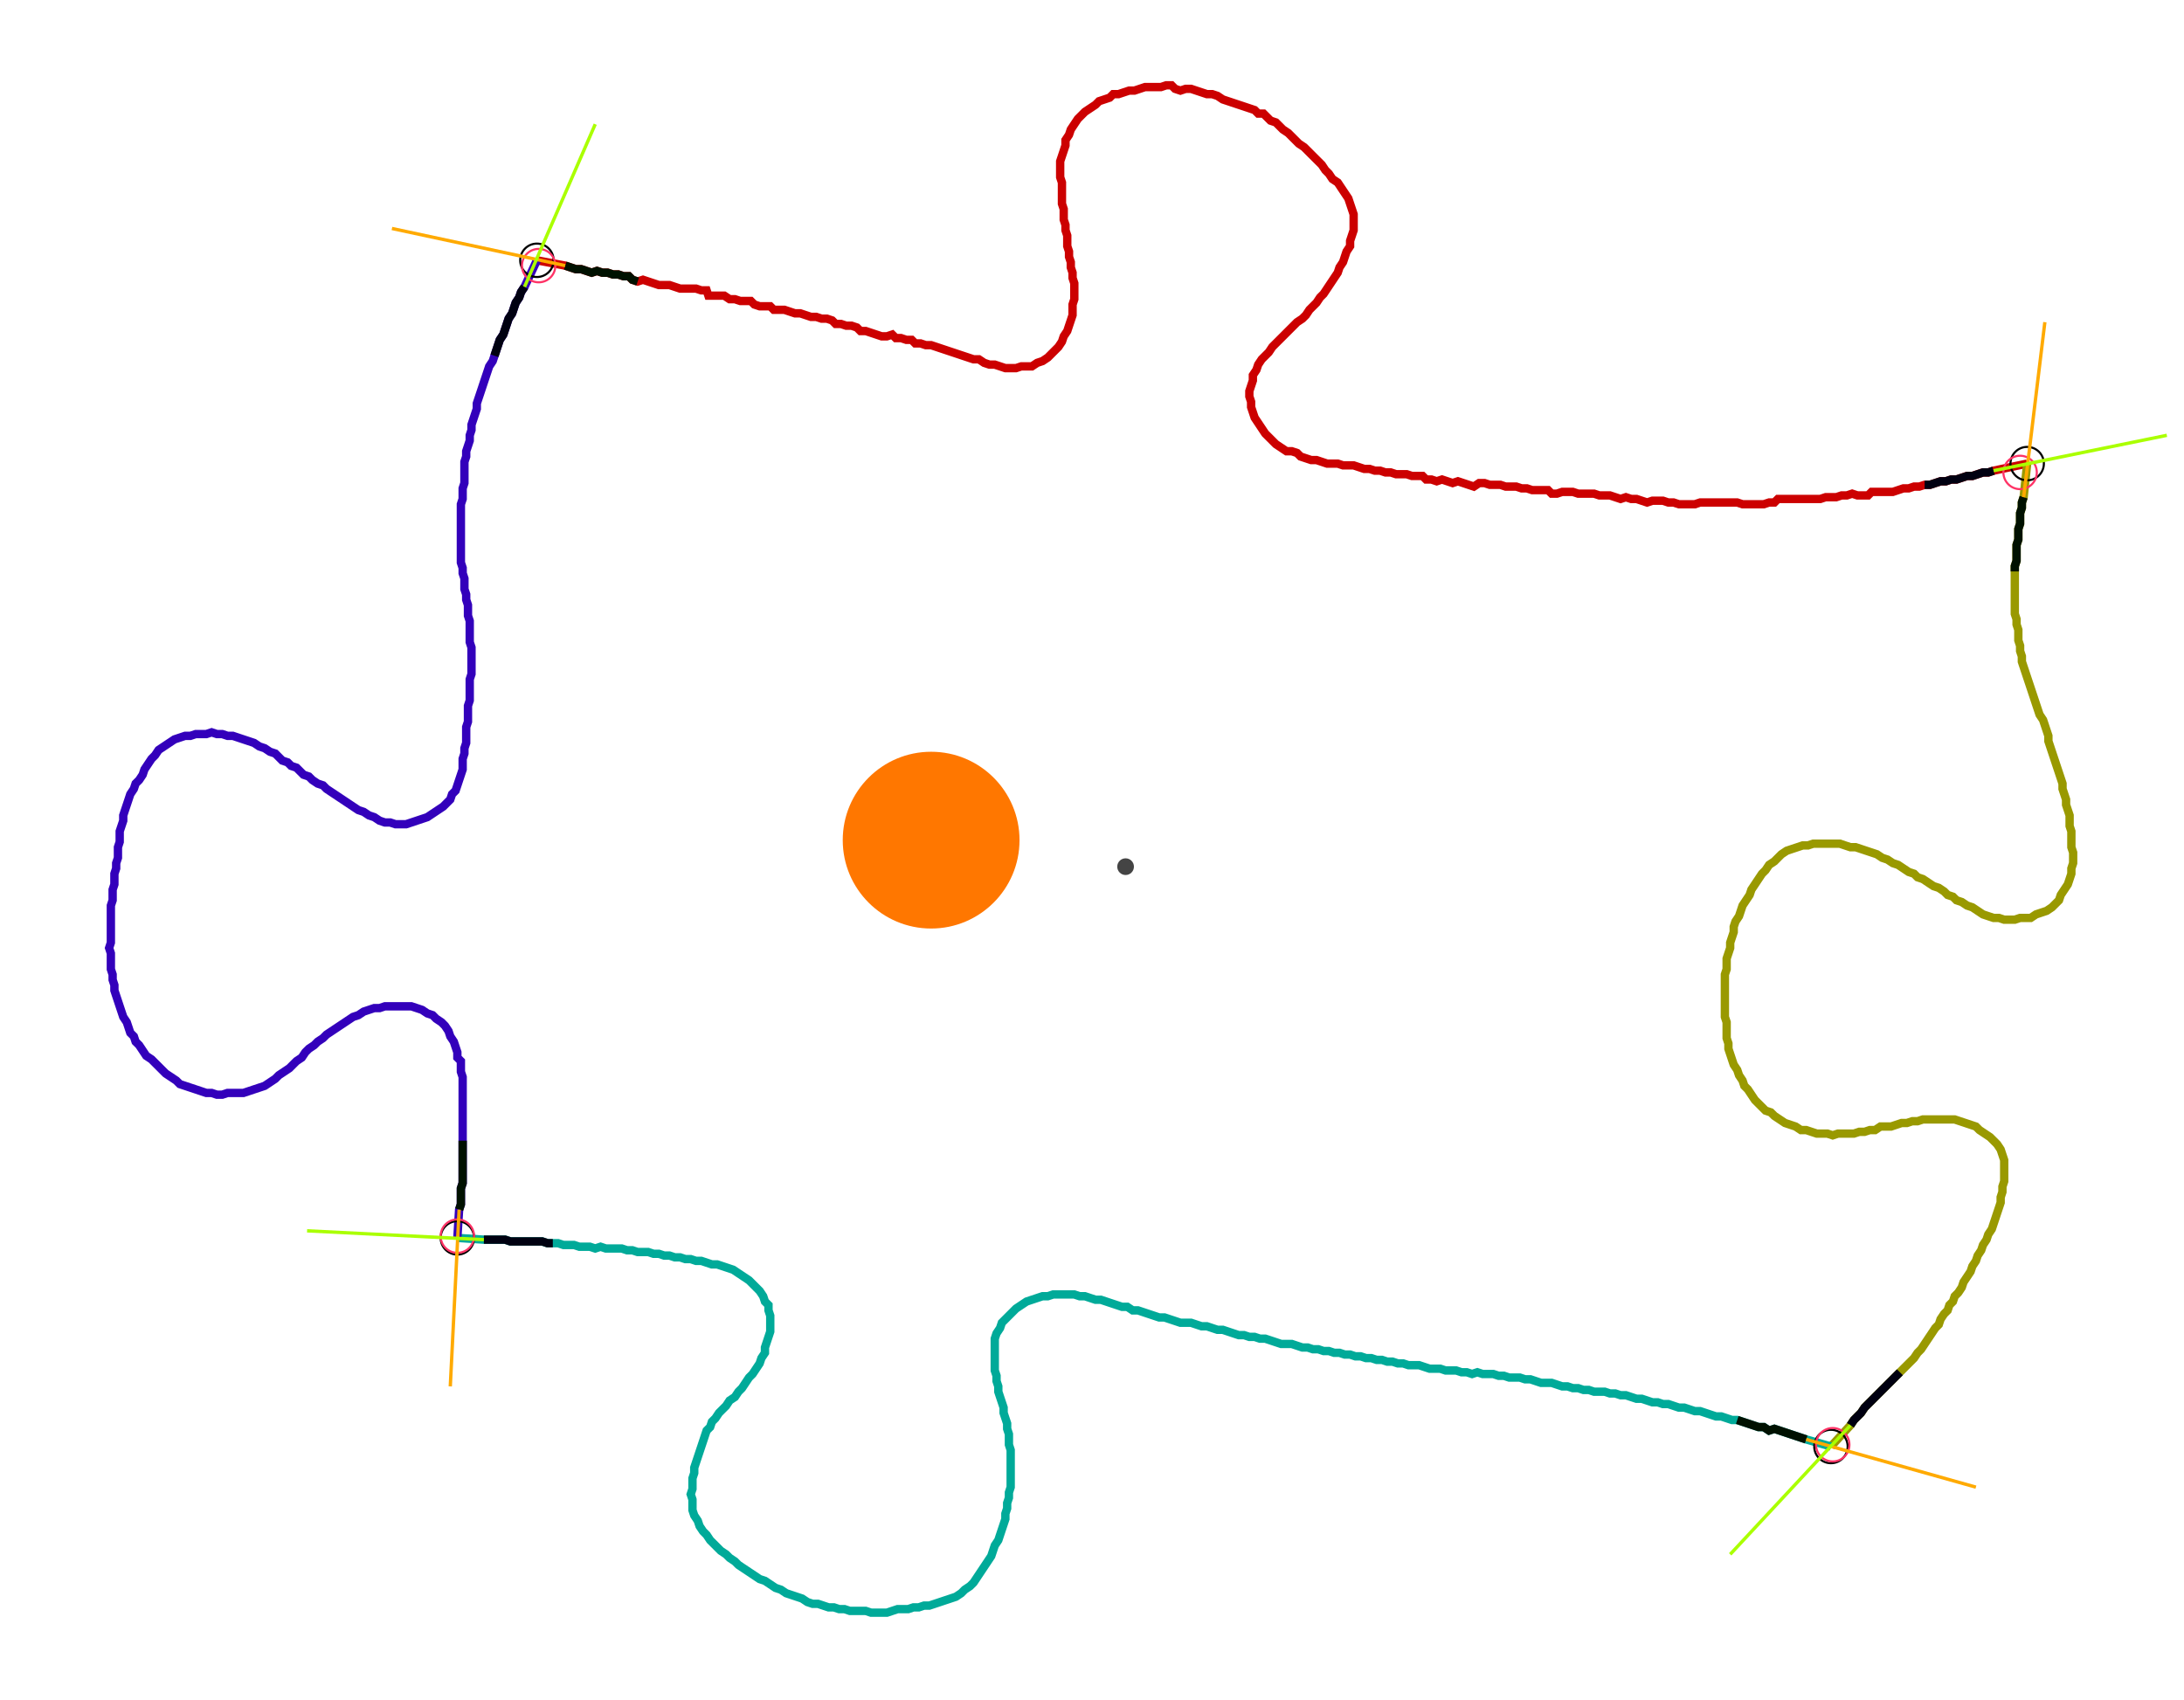 <?xml version="1.0" encoding="UTF-8" standalone="no"?><svg width="707.302" height="550.476" viewBox="-10 -10 255.767 203.492" xmlns="http://www.w3.org/2000/svg" xmlns:xlink="http://www.w3.org/1999/xlink"><polyline points="51.429,21.164 54.815,21.799 55.45,22.011 56.085,22.222 56.72,22.222 57.354,22.434 57.989,22.646 58.624,22.434 59.259,22.646 59.894,22.646 60.529,22.857 61.164,22.857 61.799,23.069 62.434,23.069 62.857,23.492 63.492,23.704 64.127,23.492 64.762,23.704 65.397,23.915 66.032,24.127 66.667,24.127 67.302,24.127 67.937,24.339 68.571,24.55 69.206,24.55 69.841,24.55 70.476,24.55 71.111,24.762 71.746,24.762 71.958,25.397 72.593,25.397 73.228,25.397 73.862,25.397 74.497,25.82 75.132,25.82 75.767,26.032 76.402,26.032 77.037,26.032 77.46,26.455 78.095,26.667 78.73,26.667 79.365,26.667 79.788,27.09 80.423,27.09 81.058,27.09 81.693,27.302 82.328,27.513 82.963,27.513 83.598,27.725 84.233,27.937 84.868,27.937 85.503,28.148 86.138,28.148 86.772,28.36 87.196,28.783 87.831,28.783 88.466,28.995 89.101,28.995 89.735,29.206 90.159,29.63 90.794,29.63 91.429,29.841 92.063,30.053 92.698,30.265 93.333,30.265 93.968,30.053 94.392,30.476 95.026,30.476 95.661,30.688 96.296,30.688 96.72,31.111 97.354,31.111 97.989,31.323 98.624,31.323 99.259,31.534 99.894,31.746 100.529,31.958 101.164,32.169 101.799,32.381 102.434,32.593 103.069,32.804 103.704,33.016 104.339,33.016 104.974,33.439 105.608,33.651 106.243,33.651 106.878,33.862 107.513,34.074 108.148,34.074 108.783,34.074 109.418,33.862 110.053,33.862 110.688,33.862 111.323,33.439 111.958,33.228 112.593,32.804 113.016,32.381 113.439,31.958 113.862,31.534 114.286,30.899 114.497,30.265 114.921,29.63 115.132,28.995 115.344,28.36 115.556,27.725 115.556,27.09 115.556,26.455 115.767,25.82 115.767,25.185 115.767,24.55 115.767,23.915 115.556,23.28 115.556,22.646 115.344,22.011 115.344,21.376 115.132,20.741 115.132,20.106 114.921,19.471 114.921,18.836 114.921,18.201 114.709,17.566 114.709,16.931 114.497,16.296 114.497,15.661 114.497,15.026 114.286,14.392 114.286,13.757 114.286,13.122 114.286,12.487 114.286,11.852 114.074,11.217 114.074,10.582 114.074,9.947 114.074,9.312 114.286,8.677 114.497,8.042 114.709,7.407 114.709,6.772 115.132,6.138 115.344,5.503 115.767,4.868 116.19,4.233 116.614,3.81 117.037,3.386 117.672,2.963 118.307,2.54 118.73,2.116 119.365,1.905 120,1.693 120.423,1.27 121.058,1.27 121.693,1.058 122.328,0.847 122.963,0.847 123.598,0.635 124.233,0.423 124.868,0.423 125.503,0.423 126.138,0.423 126.772,0.212 127.407,0.212 127.831,0.635 128.466,0.847 129.101,0.635 129.735,0.635 130.37,0.847 131.005,1.058 131.64,1.27 132.275,1.27 132.91,1.481 133.545,1.905 134.18,2.116 134.815,2.328 135.45,2.54 136.085,2.751 136.72,2.963 137.354,3.175 137.778,3.598 138.413,3.598 138.836,4.021 139.259,4.444 139.894,4.656 140.317,5.079 140.741,5.503 141.376,5.926 141.799,6.349 142.222,6.772 142.646,7.196 143.28,7.619 143.704,8.042 144.127,8.466 144.55,8.889 144.974,9.312 145.397,9.735 145.82,10.37 146.243,10.794 146.667,11.429 147.302,11.852 147.725,12.487 148.148,13.122 148.571,13.757 148.783,14.392 148.995,15.026 149.206,15.661 149.206,16.296 149.206,16.931 149.206,17.566 148.995,18.201 148.783,18.836 148.783,19.471 148.36,20.106 148.148,20.741 147.937,21.376 147.513,22.011 147.302,22.646 146.878,23.28 146.455,23.915 146.032,24.55 145.608,25.185 145.185,25.608 144.762,26.243 144.339,26.667 143.915,27.09 143.492,27.725 143.069,28.148 142.434,28.571 142.011,28.995 141.587,29.418 141.164,29.841 140.741,30.265 140.317,30.688 139.894,31.111 139.471,31.534 139.048,32.169 138.624,32.593 138.201,33.016 137.778,33.651 137.566,34.286 137.143,34.921 137.143,35.556 136.931,36.19 136.72,36.825 136.72,37.46 136.931,38.095 136.931,38.73 137.143,39.365 137.354,40.0 137.778,40.635 138.201,41.27 138.624,41.905 139.048,42.328 139.471,42.751 139.894,43.175 140.529,43.598 141.164,44.021 141.799,44.021 142.434,44.233 142.857,44.656 143.492,44.868 144.127,45.079 144.762,45.079 145.397,45.291 146.032,45.503 146.667,45.503 147.302,45.503 147.937,45.714 148.571,45.714 149.206,45.714 149.841,45.926 150.476,46.138 151.111,46.138 151.746,46.349 152.381,46.349 153.016,46.561 153.651,46.561 154.286,46.772 154.921,46.772 155.556,46.772 156.19,46.984 156.825,46.984 157.46,46.984 157.884,47.407 158.519,47.407 159.153,47.619 159.788,47.407 160.423,47.619 161.058,47.831 161.693,47.619 162.328,47.831 162.963,48.042 163.598,48.254 164.233,47.831 164.868,47.831 165.503,48.042 166.138,48.042 166.772,48.042 167.407,48.254 168.042,48.254 168.677,48.254 169.312,48.466 169.947,48.466 170.582,48.677 171.217,48.677 171.852,48.677 172.487,48.677 172.91,49.101 173.545,49.101 174.18,48.889 174.815,48.889 175.45,48.889 176.085,49.101 176.72,49.101 177.354,49.101 177.989,49.101 178.624,49.312 179.259,49.312 179.894,49.312 180.529,49.524 181.164,49.735 181.799,49.524 182.434,49.735 183.069,49.735 183.704,49.947 184.339,50.159 184.974,49.947 185.608,49.947 186.243,49.947 186.878,50.159 187.513,50.159 188.148,50.37 188.783,50.37 189.418,50.37 190.053,50.37 190.688,50.159 191.323,50.159 191.958,50.159 192.593,50.159 193.228,50.159 193.862,50.159 194.497,50.159 195.132,50.159 195.767,50.37 196.402,50.37 197.037,50.37 197.672,50.37 198.307,50.37 198.942,50.159 199.577,50.159 200,49.735 200.635,49.735 201.27,49.735 201.905,49.735 202.54,49.735 203.175,49.735 203.81,49.735 204.444,49.735 205.079,49.735 205.714,49.524 206.349,49.524 206.984,49.524 207.619,49.312 208.254,49.312 208.889,49.101 209.524,49.312 210.159,49.312 210.794,49.312 211.217,48.889 211.852,48.889 212.487,48.889 213.122,48.889 213.757,48.889 214.392,48.677 215.026,48.466 215.661,48.466 216.296,48.254 216.931,48.254 217.566,48.042 218.201,48.042 218.836,47.831 219.471,47.619 220.106,47.619 220.741,47.407 221.376,47.407 222.011,47.196 222.646,46.984 223.28,46.984 223.915,46.772 224.55,46.561 225.185,46.561 225.82,46.349 229.841,45.503" style="fill:none; stroke:#cc0000; stroke-width:1.0"  /><polyline points="229.841,45.503 229.418,49.524 229.206,50.159 229.206,50.794 228.995,51.429 228.995,52.063 228.995,52.698 228.783,53.333 228.783,53.968 228.783,54.603 228.571,55.238 228.571,55.873 228.571,56.508 228.571,57.143 228.36,57.778 228.36,58.413 228.36,59.048 228.36,59.683 228.36,60.317 228.36,60.952 228.36,61.587 228.36,62.222 228.36,62.857 228.36,63.492 228.571,64.127 228.571,64.762 228.783,65.397 228.783,66.032 228.783,66.667 228.995,67.302 228.995,67.937 229.206,68.571 229.206,69.206 229.418,69.841 229.63,70.476 229.841,71.111 230.053,71.746 230.265,72.381 230.476,73.016 230.688,73.651 230.899,74.286 231.111,74.921 231.323,75.556 231.746,76.19 231.958,76.825 232.169,77.46 232.381,78.095 232.381,78.73 232.593,79.365 232.804,80.0 233.016,80.635 233.228,81.27 233.439,81.905 233.651,82.54 233.862,83.175 234.074,83.81 234.074,84.444 234.286,85.079 234.497,85.714 234.497,86.349 234.709,86.984 234.921,87.619 234.921,88.254 234.921,88.889 235.132,89.524 235.132,90.159 235.132,90.794 235.132,91.429 235.344,92.063 235.344,92.698 235.344,93.333 235.132,93.968 235.132,94.603 234.921,95.238 234.709,95.873 234.286,96.508 233.862,97.143 233.651,97.778 233.228,98.201 232.804,98.624 232.169,99.048 231.534,99.259 230.899,99.471 230.265,99.894 229.63,99.894 228.995,99.894 228.36,100.106 227.725,100.106 227.09,100.106 226.455,99.894 225.82,99.894 225.185,99.683 224.55,99.471 223.915,99.048 223.28,98.624 222.646,98.413 222.011,97.989 221.376,97.778 220.952,97.354 220.317,97.143 219.894,96.72 219.259,96.296 218.624,96.085 217.989,95.661 217.354,95.238 216.72,95.026 216.296,94.603 215.661,94.392 215.026,93.968 214.392,93.545 213.757,93.333 213.122,92.91 212.487,92.698 211.852,92.275 211.217,92.063 210.582,91.852 209.947,91.64 209.312,91.429 208.677,91.429 208.042,91.217 207.407,91.005 206.772,91.005 206.138,91.005 205.503,91.005 204.868,91.005 204.233,91.005 203.598,91.217 202.963,91.217 202.328,91.429 201.693,91.64 201.058,91.852 200.423,92.275 200,92.698 199.577,93.122 198.942,93.545 198.519,94.18 198.095,94.603 197.672,95.238 197.249,95.873 196.825,96.508 196.614,97.143 196.19,97.778 195.767,98.413 195.556,99.048 195.344,99.683 194.921,100.317 194.709,100.952 194.709,101.587 194.497,102.222 194.286,102.857 194.286,103.492 194.074,104.127 193.862,104.762 193.862,105.397 193.862,106.032 193.651,106.667 193.651,107.302 193.651,107.937 193.651,108.571 193.651,109.206 193.651,109.841 193.651,110.476 193.651,111.111 193.651,111.746 193.862,112.381 193.862,113.016 193.862,113.651 193.862,114.286 194.074,114.921 194.074,115.556 194.286,116.19 194.497,116.825 194.709,117.46 195.132,118.095 195.344,118.73 195.767,119.365 195.979,120 196.402,120.423 196.825,121.058 197.249,121.693 197.672,122.116 198.095,122.54 198.519,122.963 199.153,123.175 199.577,123.598 200.212,124.021 200.847,124.444 201.481,124.656 202.116,124.868 202.751,125.291 203.386,125.291 204.021,125.503 204.656,125.714 205.291,125.714 205.926,125.714 206.561,125.926 207.196,125.714 207.831,125.714 208.466,125.714 209.101,125.714 209.735,125.503 210.37,125.503 211.005,125.291 211.64,125.291 212.275,124.868 212.91,124.868 213.545,124.868 214.18,124.656 214.815,124.444 215.45,124.444 216.085,124.233 216.72,124.233 217.354,124.021 217.989,124.021 218.624,124.021 219.259,124.021 219.894,124.021 220.529,124.021 221.164,124.021 221.799,124.233 222.434,124.444 223.069,124.656 223.704,124.868 224.127,125.291 224.762,125.714 225.397,126.138 225.82,126.561 226.243,126.984 226.667,127.619 226.878,128.254 227.09,128.889 227.09,129.524 227.09,130.159 227.09,130.794 227.09,131.429 226.878,132.063 226.878,132.698 226.667,133.333 226.667,133.968 226.455,134.603 226.243,135.238 226.032,135.873 225.82,136.508 225.608,137.143 225.185,137.778 224.974,138.413 224.55,139.048 224.339,139.683 223.915,140.317 223.704,140.952 223.28,141.587 223.069,142.222 222.646,142.857 222.222,143.492 222.011,144.127 221.587,144.762 221.164,145.185 220.952,145.82 220.529,146.243 220.317,146.878 219.894,147.302 219.471,147.937 219.259,148.571 218.836,148.995 218.413,149.63 217.989,150.265 217.566,150.899 217.143,151.534 216.72,151.958 216.296,152.593 215.873,153.016 215.45,153.439 215.026,153.862 214.603,154.286 214.18,154.709 213.757,155.132 213.333,155.556 212.91,155.979 212.487,156.402 212.063,156.825 211.64,157.249 211.217,157.672 210.794,158.095 210.37,158.519 209.947,159.153 209.524,159.577 209.101,160.0 208.677,160.635 206.349,163.175" style="fill:none; stroke:#999900; stroke-width:1.0"  /><polyline points="206.349,163.175 203.386,162.328 202.751,162.116 202.116,161.905 201.481,161.693 200.847,161.481 200.212,161.27 199.577,161.058 198.942,161.27 198.307,160.847 197.672,160.847 197.037,160.635 196.402,160.423 195.767,160.212 195.132,160.0 194.497,160.0 193.862,159.788 193.228,159.577 192.593,159.577 191.958,159.365 191.323,159.153 190.688,158.942 190.053,158.942 189.418,158.73 188.783,158.519 188.148,158.519 187.513,158.307 186.878,158.095 186.243,158.095 185.608,157.884 184.974,157.884 184.339,157.672 183.704,157.46 183.069,157.46 182.434,157.249 181.799,157.037 181.164,157.037 180.529,156.825 179.894,156.825 179.259,156.614 178.624,156.614 177.989,156.614 177.354,156.402 176.72,156.402 176.085,156.19 175.45,156.19 174.815,155.979 174.18,155.979 173.545,155.767 172.91,155.556 172.275,155.556 171.64,155.556 171.005,155.344 170.37,155.132 169.735,155.132 169.101,154.921 168.466,154.921 167.831,154.921 167.196,154.709 166.561,154.709 165.926,154.497 165.291,154.497 164.656,154.497 164.021,154.286 163.386,154.497 162.751,154.286 162.116,154.286 161.481,154.074 160.847,154.074 160.212,154.074 159.577,153.862 158.942,153.862 158.307,153.862 157.672,153.651 157.037,153.439 156.402,153.439 155.767,153.439 155.132,153.228 154.497,153.228 153.862,153.016 153.228,153.016 152.593,152.804 151.958,152.804 151.323,152.593 150.688,152.593 150.053,152.381 149.418,152.381 148.783,152.169 148.148,152.169 147.513,151.958 146.878,151.958 146.243,151.746 145.608,151.746 144.974,151.534 144.339,151.534 143.704,151.323 143.069,151.323 142.434,151.111 141.799,150.899 141.164,150.899 140.529,150.899 139.894,150.688 139.259,150.476 138.624,150.265 137.989,150.265 137.354,150.053 136.72,150.053 136.085,149.841 135.45,149.841 134.815,149.63 134.18,149.418 133.545,149.206 132.91,149.206 132.275,148.995 131.64,148.783 131.005,148.783 130.37,148.571 129.735,148.36 129.101,148.36 128.466,148.36 127.831,148.148 127.196,147.937 126.561,147.725 125.926,147.725 125.291,147.513 124.656,147.302 124.021,147.09 123.386,146.878 122.751,146.878 122.116,146.455 121.481,146.455 120.847,146.243 120.212,146.032 119.577,145.82 118.942,145.608 118.307,145.608 117.672,145.397 117.037,145.185 116.402,145.185 115.767,144.974 115.132,144.974 114.497,144.974 113.862,144.974 113.228,144.974 112.593,145.185 111.958,145.185 111.323,145.397 110.688,145.608 110.053,145.82 109.418,146.243 108.783,146.667 108.36,147.09 107.937,147.513 107.513,147.937 107.09,148.36 106.878,148.995 106.455,149.63 106.243,150.265 106.243,150.899 106.243,151.534 106.243,152.169 106.243,152.804 106.243,153.439 106.243,154.074 106.455,154.709 106.455,155.344 106.667,155.979 106.667,156.614 106.878,157.249 107.09,157.884 107.302,158.519 107.302,159.153 107.513,159.788 107.725,160.423 107.725,161.058 107.937,161.693 107.937,162.328 107.937,162.963 108.148,163.598 108.148,164.233 108.148,164.868 108.148,165.503 108.148,166.138 108.148,166.772 108.148,167.407 108.148,168.042 107.937,168.677 107.937,169.312 107.725,169.947 107.725,170.582 107.513,171.217 107.513,171.852 107.302,172.487 107.09,173.122 106.878,173.757 106.667,174.392 106.243,175.026 106.032,175.661 105.82,176.296 105.397,176.931 104.974,177.566 104.55,178.201 104.127,178.836 103.704,179.471 103.28,179.894 102.646,180.317 102.222,180.741 101.587,181.164 100.952,181.376 100.317,181.587 99.683,181.799 99.048,182.011 98.413,182.222 97.778,182.222 97.143,182.434 96.508,182.434 95.873,182.646 95.238,182.646 94.603,182.646 93.968,182.857 93.333,183.069 92.698,183.069 92.063,183.069 91.429,183.069 90.794,182.857 90.159,182.857 89.524,182.857 88.889,182.857 88.254,182.646 87.619,182.646 86.984,182.434 86.349,182.434 85.714,182.222 85.079,182.011 84.444,182.011 83.81,181.799 83.175,181.376 82.54,181.164 81.905,180.952 81.27,180.741 80.635,180.317 80.0,180.106 79.365,179.683 78.73,179.259 78.095,179.048 77.46,178.624 76.825,178.201 76.19,177.778 75.556,177.354 75.132,176.931 74.497,176.508 74.074,176.085 73.439,175.661 73.016,175.238 72.593,174.815 72.169,174.392 71.746,173.757 71.323,173.333 70.899,172.698 70.688,172.063 70.265,171.429 70.053,170.794 70.053,170.159 70.053,169.524 69.841,168.889 70.053,168.254 70.053,167.619 70.053,166.984 70.265,166.349 70.265,165.714 70.476,165.079 70.688,164.444 70.899,163.81 71.111,163.175 71.323,162.54 71.534,161.905 71.746,161.27 72.169,160.847 72.381,160.212 72.804,159.788 73.228,159.153 73.651,158.73 74.074,158.307 74.497,157.672 75.132,157.249 75.556,156.614 75.979,156.19 76.402,155.556 76.825,154.921 77.249,154.497 77.672,153.862 78.095,153.228 78.307,152.593 78.73,151.958 78.73,151.323 78.942,150.688 79.153,150.053 79.365,149.418 79.365,148.783 79.365,148.148 79.365,147.513 79.153,146.878 79.153,146.243 78.73,145.82 78.519,145.185 78.095,144.55 77.672,144.127 77.249,143.704 76.825,143.28 76.19,142.857 75.556,142.434 74.921,142.011 74.286,141.799 73.651,141.587 73.016,141.376 72.381,141.376 71.746,141.164 71.111,140.952 70.476,140.952 69.841,140.741 69.206,140.741 68.571,140.529 67.937,140.529 67.302,140.317 66.667,140.317 66.032,140.106 65.397,140.106 64.762,139.894 64.127,139.894 63.492,139.894 62.857,139.683 62.222,139.683 61.587,139.471 60.952,139.471 60.317,139.471 59.683,139.471 59.048,139.259 58.413,139.471 57.778,139.259 57.143,139.259 56.508,139.259 55.873,139.048 55.238,139.048 54.603,139.048 53.968,138.836 53.333,138.836 52.698,138.836 52.063,138.624 51.429,138.624 50.794,138.624 50.159,138.624 49.524,138.624 48.889,138.624 48.254,138.624 47.619,138.413 46.984,138.413 46.349,138.413 45.714,138.413 45.079,138.413 41.905,138.201" style="fill:none; stroke:#00aa99; stroke-width:1.0"  /><polyline points="41.905,138.201 42.116,134.815 42.328,134.18 42.328,133.545 42.328,132.91 42.328,132.275 42.54,131.64 42.54,131.005 42.54,130.37 42.54,129.735 42.54,129.101 42.54,128.466 42.54,127.831 42.54,127.196 42.54,126.561 42.54,125.926 42.54,125.291 42.54,124.656 42.54,124.021 42.54,123.386 42.54,122.751 42.54,122.116 42.54,121.481 42.54,120.847 42.54,120.212 42.54,119.577 42.54,118.942 42.328,118.307 42.328,117.672 42.328,117.037 41.905,116.614 41.905,115.979 41.693,115.344 41.481,114.709 41.058,114.074 40.847,113.439 40.423,112.804 40.0,112.381 39.365,111.958 38.942,111.534 38.307,111.323 37.672,110.899 37.037,110.688 36.402,110.476 35.767,110.476 35.132,110.476 34.497,110.476 33.862,110.476 33.228,110.476 32.593,110.688 31.958,110.688 31.323,110.899 30.688,111.111 30.053,111.534 29.418,111.746 28.783,112.169 28.148,112.593 27.513,113.016 26.878,113.439 26.243,113.862 25.82,114.286 25.185,114.709 24.762,115.132 24.127,115.556 23.704,115.979 23.28,116.614 22.646,117.037 22.222,117.46 21.799,117.884 21.164,118.307 20.529,118.73 20.106,119.153 19.471,119.577 18.836,120 18.201,120.212 17.566,120.423 16.931,120.635 16.296,120.847 15.661,120.847 15.026,120.847 14.392,120.847 13.757,121.058 13.122,121.058 12.487,120.847 11.852,120.847 11.217,120.635 10.582,120.423 9.947,120.212 9.312,120 8.677,119.788 8.254,119.365 7.619,118.942 6.984,118.519 6.561,118.095 6.138,117.672 5.714,117.249 5.291,116.825 4.656,116.402 4.233,115.767 3.81,115.132 3.386,114.709 3.175,114.074 2.751,113.651 2.54,113.016 2.328,112.381 1.905,111.746 1.693,111.111 1.481,110.476 1.27,109.841 1.058,109.206 0.847,108.571 0.847,107.937 0.635,107.302 0.635,106.667 0.423,106.032 0.423,105.397 0.423,104.762 0.423,104.127 0.212,103.492 0.423,102.857 0.423,102.222 0.423,101.587 0.423,100.952 0.423,100.317 0.423,99.683 0.423,99.048 0.423,98.413 0.635,97.778 0.635,97.143 0.635,96.508 0.847,95.873 0.847,95.238 0.847,94.603 1.058,93.968 1.058,93.333 1.27,92.698 1.27,92.063 1.27,91.429 1.481,90.794 1.481,90.159 1.481,89.524 1.693,88.889 1.905,88.254 1.905,87.619 2.116,86.984 2.328,86.349 2.54,85.714 2.751,85.079 3.175,84.444 3.386,83.81 3.81,83.386 4.233,82.751 4.444,82.116 4.868,81.481 5.291,80.847 5.714,80.423 6.138,79.788 6.772,79.365 7.407,78.942 8.042,78.519 8.677,78.307 9.312,78.095 9.947,78.095 10.582,77.884 11.217,77.884 11.852,77.884 12.487,77.672 13.122,77.884 13.757,77.884 14.392,78.095 15.026,78.095 15.661,78.307 16.296,78.519 16.931,78.73 17.566,78.942 18.201,79.365 18.836,79.577 19.471,80.0 20.106,80.212 20.529,80.635 20.952,81.058 21.587,81.27 22.011,81.693 22.646,81.905 23.069,82.328 23.492,82.751 24.127,82.963 24.55,83.386 25.185,83.81 25.82,84.021 26.243,84.444 26.878,84.868 27.513,85.291 28.148,85.714 28.783,86.138 29.418,86.561 30.053,86.984 30.688,87.196 31.323,87.619 31.958,87.831 32.593,88.254 33.228,88.466 33.862,88.466 34.497,88.677 35.132,88.677 35.767,88.677 36.402,88.466 37.037,88.254 37.672,88.042 38.307,87.831 38.942,87.407 39.577,86.984 40.212,86.561 40.635,86.138 41.058,85.714 41.27,85.079 41.693,84.656 41.905,84.021 42.116,83.386 42.328,82.751 42.54,82.116 42.54,81.481 42.54,80.847 42.751,80.212 42.751,79.577 42.963,78.942 42.963,78.307 42.963,77.672 42.963,77.037 43.175,76.402 43.175,75.767 43.175,75.132 43.175,74.497 43.386,73.862 43.386,73.228 43.386,72.593 43.386,71.958 43.386,71.323 43.598,70.688 43.598,70.053 43.598,69.418 43.598,68.783 43.598,68.148 43.598,67.513 43.386,66.878 43.386,66.243 43.386,65.608 43.386,64.974 43.386,64.339 43.175,63.704 43.175,63.069 43.175,62.434 42.963,61.799 42.963,61.164 42.751,60.529 42.751,59.894 42.751,59.259 42.54,58.624 42.54,57.989 42.328,57.354 42.328,56.72 42.328,56.085 42.328,55.45 42.328,54.815 42.328,54.18 42.328,53.545 42.328,52.91 42.328,52.275 42.328,51.64 42.328,51.005 42.328,50.37 42.54,49.735 42.54,49.101 42.54,48.466 42.751,47.831 42.751,47.196 42.751,46.561 42.751,45.926 42.751,45.291 42.963,44.656 42.963,44.021 43.175,43.386 43.386,42.751 43.386,42.116 43.598,41.481 43.598,40.847 43.81,40.212 44.021,39.577 44.233,38.942 44.233,38.307 44.444,37.672 44.656,37.037 44.868,36.402 45.079,35.767 45.291,35.132 45.503,34.497 45.714,33.862 46.138,33.228 46.349,32.593 46.561,31.958 46.772,31.323 46.984,30.688 47.407,30.053 47.619,29.418 47.831,28.783 48.042,28.148 48.466,27.513 48.677,26.878 48.889,26.243 49.312,25.608 49.524,24.974 49.947,24.339 51.429,21.164" style="fill:none; stroke:#3300bb; stroke-width:1.0"  /><circle cx="51.429" cy="21.164" r="2.0" style="fill:none; stroke:#000000aa; stroke-width:0.25" /><circle cx="229.841" cy="45.503" r="2.0" style="fill:none; stroke:#000000aa; stroke-width:0.25" /><circle cx="206.349" cy="163.175" r="2.0" style="fill:none; stroke:#000000aa; stroke-width:0.25" /><circle cx="41.905" cy="138.201" r="2.0" style="fill:none; stroke:#000000aa; stroke-width:0.25" /><circle cx="51.64" cy="21.799" r="2.0" style="fill:none; stroke:#ff3366aa; stroke-width:0.25" /><circle cx="228.995" cy="46.561" r="2.0" style="fill:none; stroke:#ff3366aa; stroke-width:0.25" /><circle cx="206.561" cy="162.963" r="2.0" style="fill:none; stroke:#ff3366aa; stroke-width:0.25" /><circle cx="41.905" cy="137.989" r="2.0" style="fill:none; stroke:#ff3366aa; stroke-width:0.25" /><polyline points="63.492,23.704 62.857,23.492 62.434,23.069 61.799,23.069 61.164,22.857 60.529,22.857 59.894,22.646 59.259,22.646 58.624,22.434 57.989,22.646 57.354,22.434 56.72,22.222 56.085,22.222 55.45,22.011 54.815,21.799" style="fill:none; stroke:#001100; stroke-width:1.0" /><polyline points="46.349,32.593 46.561,31.958 46.772,31.323 46.984,30.688 47.407,30.053 47.619,29.418 47.831,28.783 48.042,28.148 48.466,27.513 48.677,26.878 48.889,26.243 49.312,25.608 49.524,24.974 49.947,24.339" style="fill:none; stroke:#000011; stroke-width:1.0" /><polyline points="228.36,58.413 228.36,57.778 228.571,57.143 228.571,56.508 228.571,55.873 228.571,55.238 228.783,54.603 228.783,53.968 228.783,53.333 228.995,52.698 228.995,52.063 228.995,51.429 229.206,50.794 229.206,50.159 229.418,49.524" style="fill:none; stroke:#001100; stroke-width:1.0" /><polyline points="217.566,48.042 218.201,48.042 218.836,47.831 219.471,47.619 220.106,47.619 220.741,47.407 221.376,47.407 222.011,47.196 222.646,46.984 223.28,46.984 223.915,46.772 224.55,46.561 225.185,46.561 225.82,46.349" style="fill:none; stroke:#000011; stroke-width:1.0" /><polyline points="195.132,160.0 195.767,160.212 196.402,160.423 197.037,160.635 197.672,160.847 198.307,160.847 198.942,161.27 199.577,161.058 200.212,161.27 200.847,161.481 201.481,161.693 202.116,161.905 202.751,162.116 203.386,162.328" style="fill:none; stroke:#001100; stroke-width:1.0" /><polyline points="214.603,154.286 214.18,154.709 213.757,155.132 213.333,155.556 212.91,155.979 212.487,156.402 212.063,156.825 211.64,157.249 211.217,157.672 210.794,158.095 210.37,158.519 209.947,159.153 209.524,159.577 209.101,160.0 208.677,160.635" style="fill:none; stroke:#000011; stroke-width:1.0" /><polyline points="42.54,126.561 42.54,127.196 42.54,127.831 42.54,128.466 42.54,129.101 42.54,129.735 42.54,130.37 42.54,131.005 42.54,131.64 42.328,132.275 42.328,132.91 42.328,133.545 42.328,134.18 42.116,134.815" style="fill:none; stroke:#001100; stroke-width:1.0" /><polyline points="53.333,138.836 52.698,138.836 52.063,138.624 51.429,138.624 50.794,138.624 50.159,138.624 49.524,138.624 48.889,138.624 48.254,138.624 47.619,138.413 46.984,138.413 46.349,138.413 45.714,138.413 45.079,138.413" style="fill:none; stroke:#000011; stroke-width:1.0" /><polyline points="54.815,21.799 34.074,17.354" style="fill:none; stroke:#ffaa00; stroke-width:0.4" /><polyline points="49.947,24.339 58.413,4.868" style="fill:none; stroke:#aaff00; stroke-width:0.4" /><polyline points="229.418,49.524 231.958,28.571" style="fill:none; stroke:#ffaa00; stroke-width:0.4" /><polyline points="225.82,46.349 246.561,42.116" style="fill:none; stroke:#aaff00; stroke-width:0.4" /><polyline points="203.386,162.328 223.704,168.042" style="fill:none; stroke:#ffaa00; stroke-width:0.4" /><polyline points="208.677,160.635 194.286,176.085" style="fill:none; stroke:#aaff00; stroke-width:0.4" /><polyline points="42.116,134.815 41.058,155.979" style="fill:none; stroke:#ffaa00; stroke-width:0.4" /><polyline points="45.079,138.413 23.915,137.354" style="fill:none; stroke:#aaff00; stroke-width:0.4" /><circle cx="121.905" cy="93.757" r="1.0" style="fill:#444444; stroke-width:0" /><circle cx="98.624" cy="90.582" r="10.582" style="fill:#ff770022; stroke-width:0" /><circle cx="98.624" cy="90.582" r="1.0" style="fill:#ff7700; stroke-width:0" /></svg>